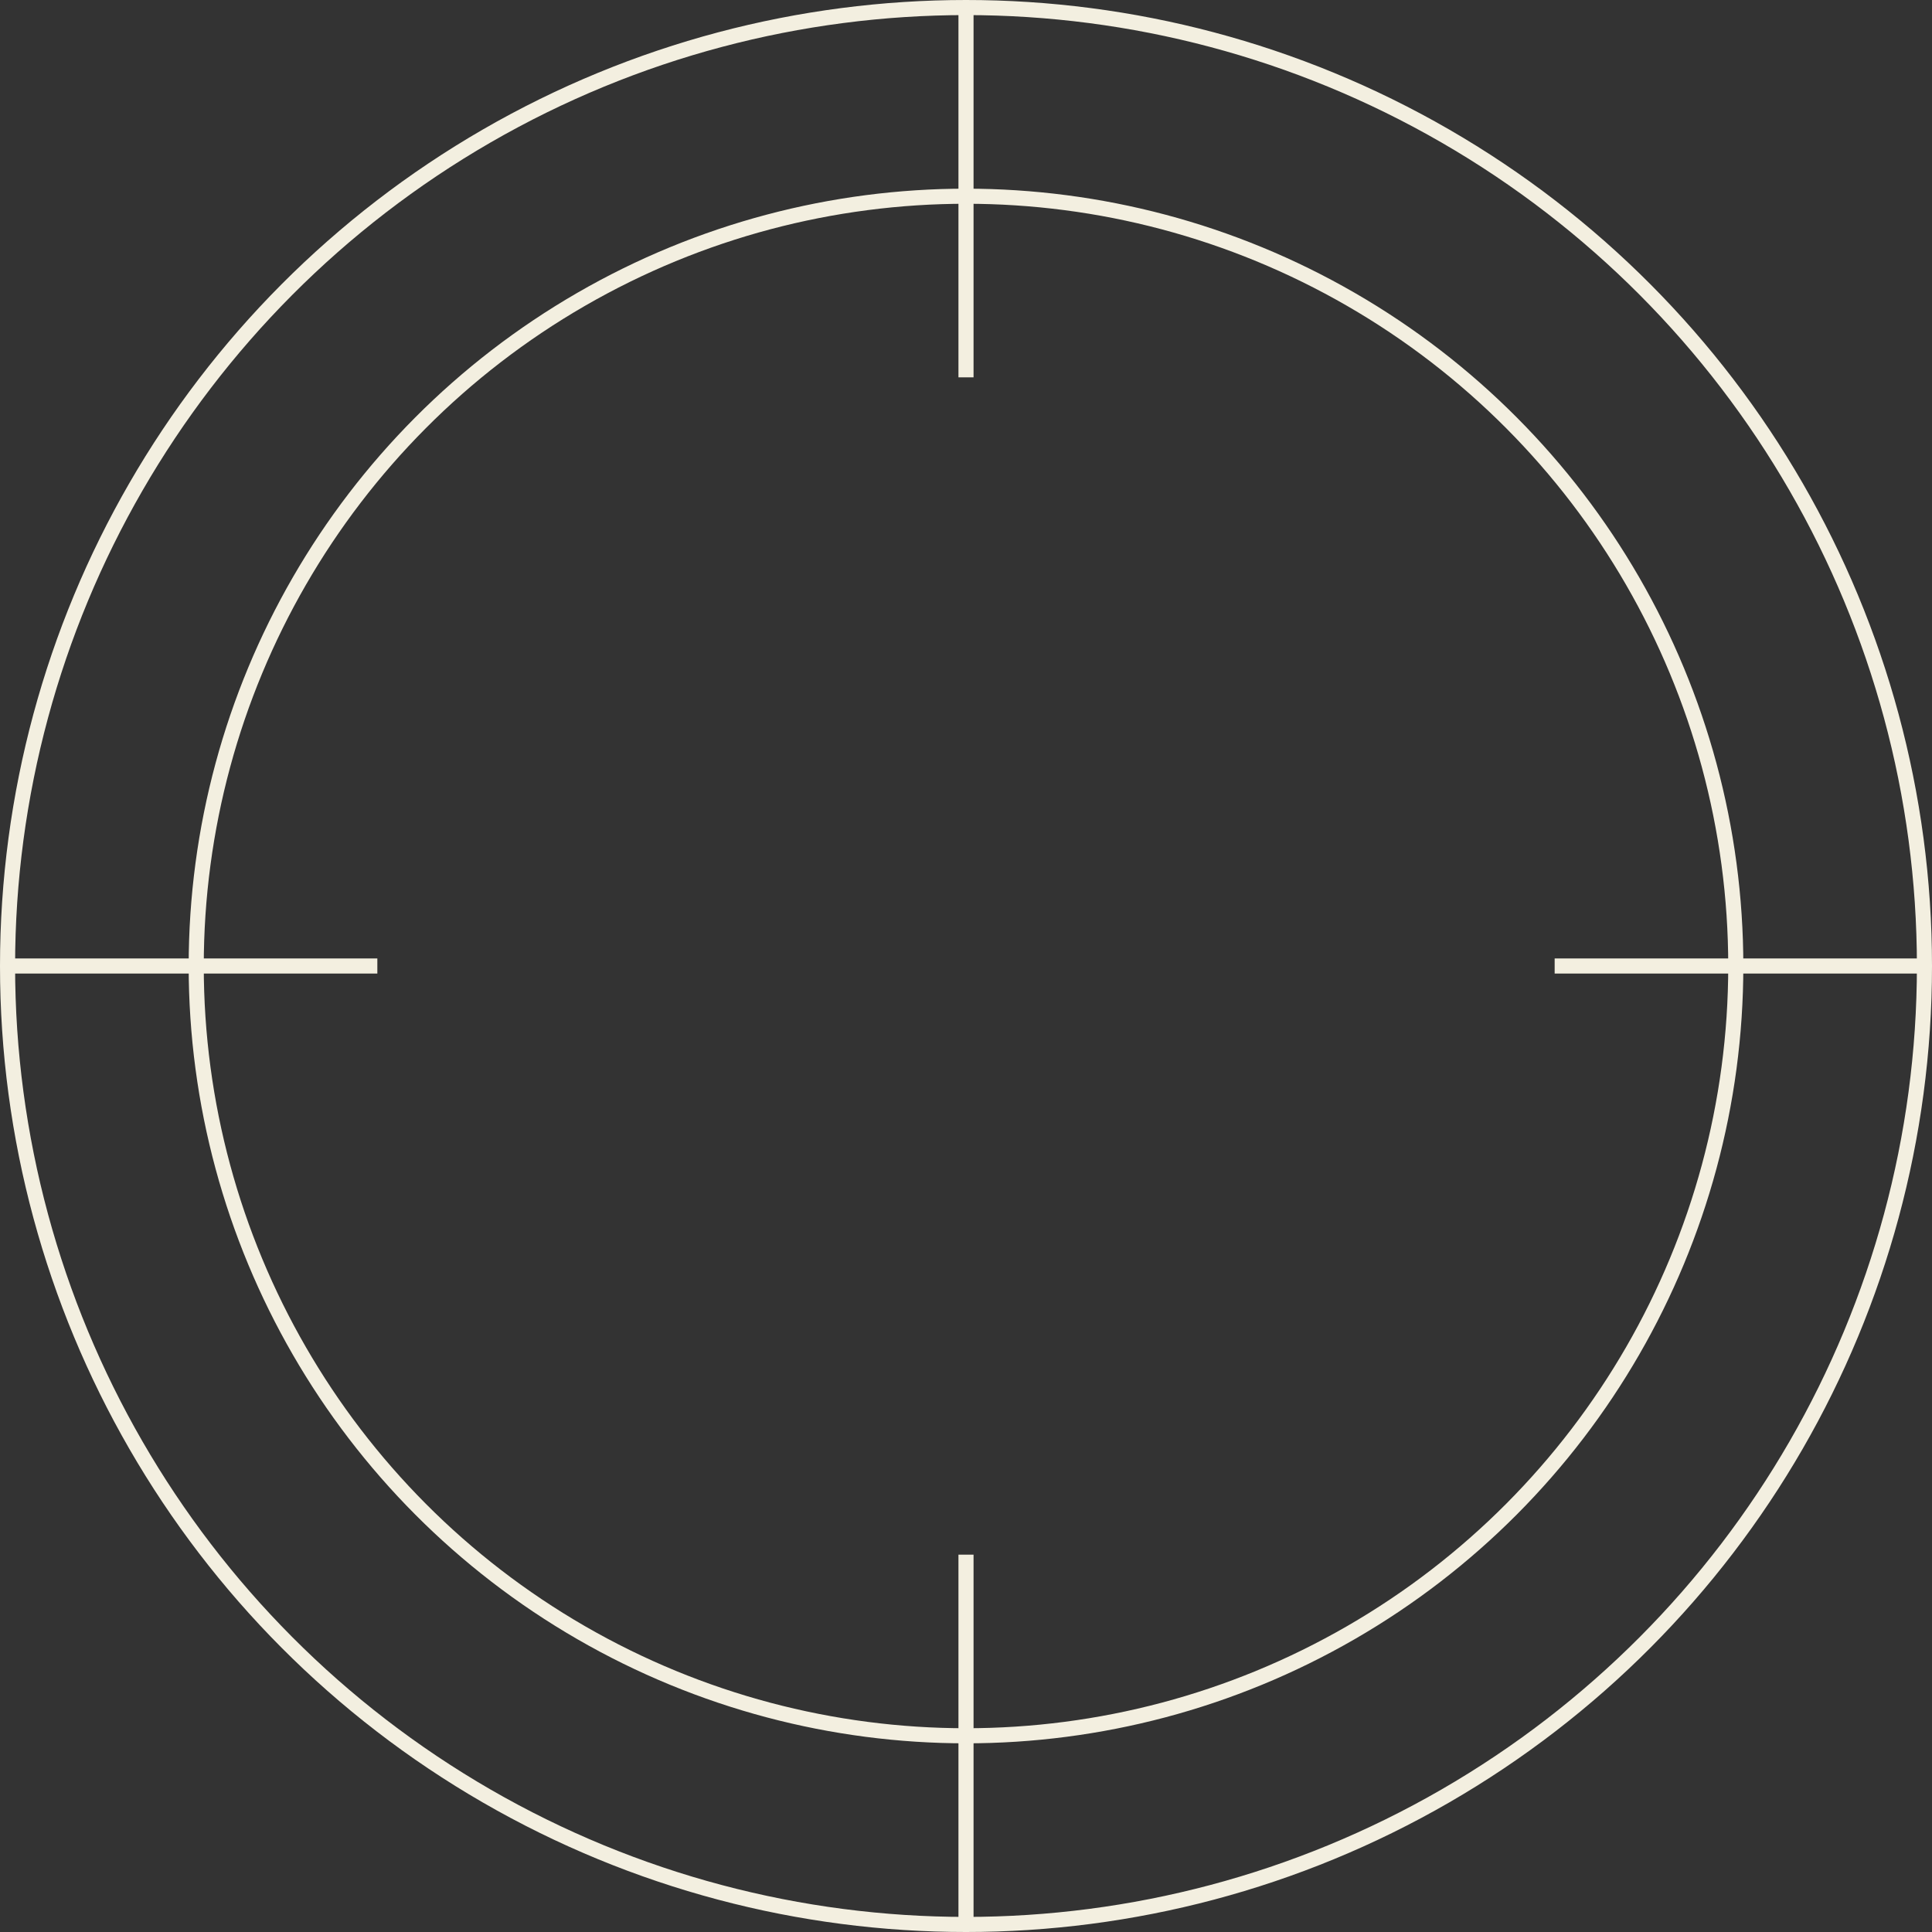 <!-- <svg xmlns="http://www.w3.org/2000/svg" xmlns:xlink="http://www.w3.org/1999/xlink" version="1.1" width="100%" height="100%" viewBox="0 0 256 256" xml:space="preserve">
<g style="stroke: none; stroke-width: 0; stroke-dasharray: none; stroke-linecap: butt; stroke-linejoin: miter; stroke-miterlimit: 10; fill: none; fill-rule: nonzero; opacity: 1;" transform="translate(1.4065934065934016 1.4065934065934016) scale(2.81 2.81)" >
	<path d="M 90 43 h -7.533 C 81.459 23.899 66.101 8.541 47 7.532 V 0 h -4 v 7.532 C 23.899 8.541 8.541 23.899 7.532 43 H 0 v 4 h 7.532 C 8.541 66.101 23.899 81.459 43 82.467 V 90 h 4 v -7.533 C 66.101 81.459 81.459 66.101 82.467 47 H 90 V 43 z M 47 78.457 v -7.413 h -4 v 7.413 c -16.893 -1 -30.457 -14.564 -31.457 -31.457 h 7.413 v -4 h -7.413 c 1 -16.893 14.564 -30.457 31.457 -31.457 v 7.413 h 4 v -7.413 c 16.893 1 30.457 14.564 31.457 31.457 h -7.413 v 4 h 7.413 C 77.457 63.893 63.893 77.457 47 78.457 z" style="stroke: none; stroke-width: 1; stroke-dasharray: none; stroke-linecap: butt; stroke-linejoin: miter; stroke-miterlimit: 10; fill: #F3EFE0; fill-rule: nonzero; opacity: 1;" transform=" matrix(1 0 0 1 0 0) " stroke-linecap="round" />
	<path d="M 45 59.106 c -7.778 0 -14.106 -6.328 -14.106 -14.106 S 37.222 30.894 45 30.894 S 59.106 37.222 59.106 45 S 52.778 59.106 45 59.106 z M 45 34.894 c -5.573 0 -10.106 4.534 -10.106 10.106 c 0 5.572 4.534 10.106 10.106 10.106 c 5.572 0 10.106 -4.534 10.106 -10.106 C 55.106 39.427 50.572 34.894 45 34.894 z" style="stroke: none; stroke-width: 1; stroke-dasharray: none; stroke-linecap: butt; stroke-linejoin: miter; stroke-miterlimit: 10; fill: #F3EFE0; fill-rule: nonzero; opacity: 1;" transform=" matrix(1 0 0 1 0 0) " stroke-linecap="round" />
</g>
</svg> -->

<svg xmlns="http://www.w3.org/2000/svg" width="100%" height="100%" viewBox="0 0 256 256" id="target">
<rect x="0" y="0" width="256" height="256" fill="#333333" stroke="none"/>
<circle cx="128" cy="128" r="127" fill="none" stroke-linecap="round" stroke-linejoin="round" stroke-miterlimit="10" stroke="#F3EFE0" stroke-width="2">
</circle>
<circle cx="128" cy="128" r="102" fill="none" stroke-linecap="round" stroke-linejoin="round" stroke-miterlimit="10" stroke="#F3EFE0" stroke-width="2">
</circle>
<line x1="1" y1="128" x2="50" y2="128" style="stroke:#F3EFE0;stroke-width:2">
</line>
<line x1="206" y1="128" x2="255" y2="128" style="stroke:#F3EFE0;stroke-width:2">
</line>
<line x1="128" y1="1" x2="128" y2="50" style="stroke:#F3EFE0;stroke-width:2">
</line>
<line x1="128" y1="206" x2="128" y2="255" style="stroke:#F3EFE0;stroke-width:2">
</line>
</svg>